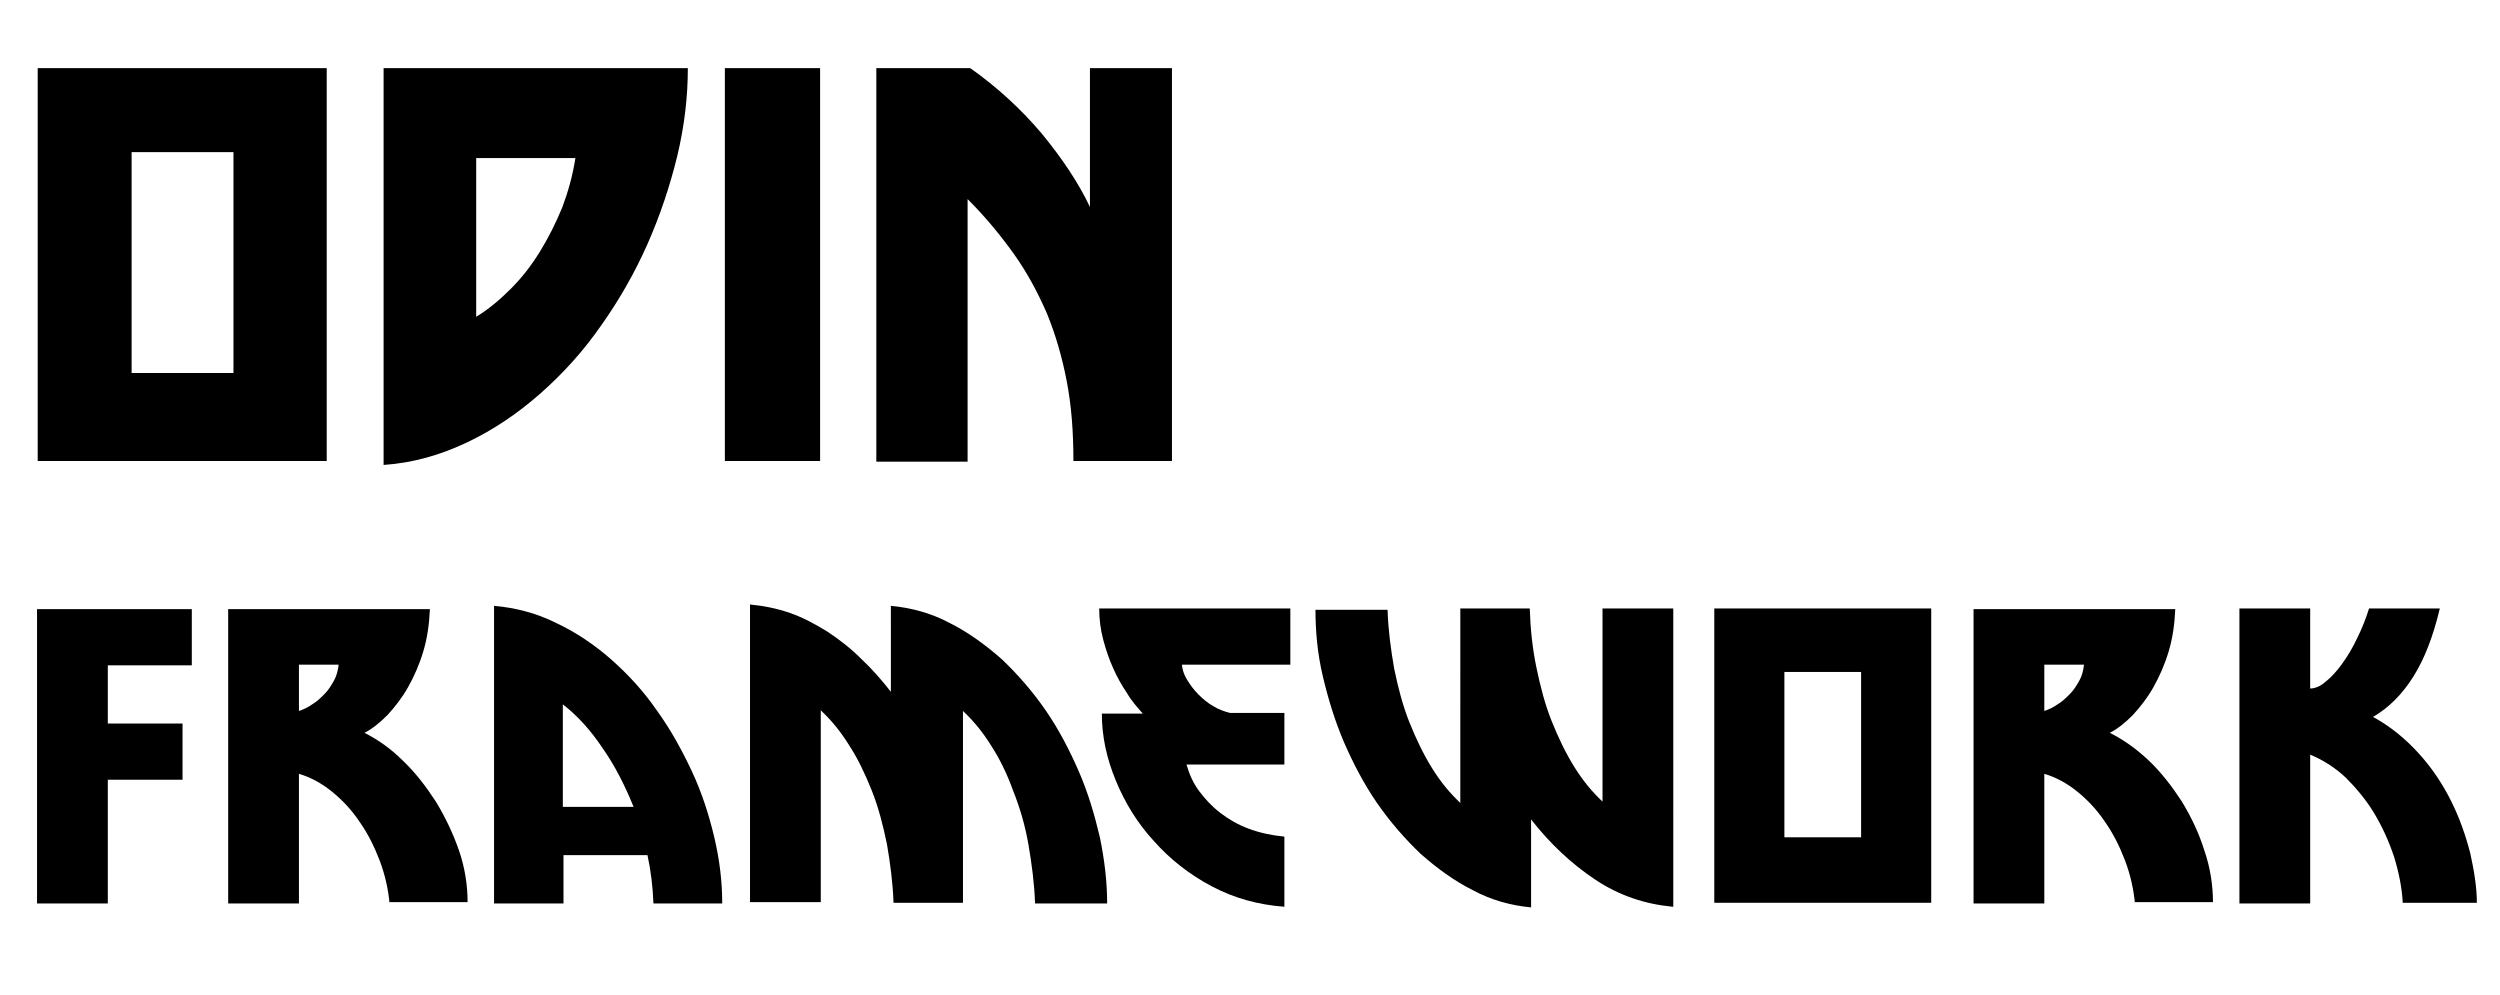 <?xml version="1.0" encoding="utf-8"?>
<!-- Generator: Adobe Illustrator 17.1.0, SVG Export Plug-In . SVG Version: 6.00 Build 0)  -->
<!DOCTYPE svg PUBLIC "-//W3C//DTD SVG 1.1//EN" "http://www.w3.org/Graphics/SVG/1.1/DTD/svg11.dtd">
<svg version="1.1" id="Layer_1" xmlns="http://www.w3.org/2000/svg" xmlns:xlink="http://www.w3.org/1999/xlink" x="0px" y="0px"
	 viewBox="0 0 378 150.5" enable-background="new 0 0 378 150.5" xml:space="preserve">
<g>
	<rect x="0" y="92" fill="none" width="378" height="45.9"/>
	<path d="M5.6,136.6V92.1H29v8.5H16.3v8.8h11.3v8.5H16.3v18.7H5.6z"/>
	<path d="M58.9,136.6c-0.2-2.2-0.7-4.4-1.5-6.5c-0.8-2.1-1.8-4.1-3-5.8c-1.2-1.8-2.6-3.3-4.2-4.6c-1.6-1.3-3.3-2.2-5-2.7v19.6H34.5
		V92.1h30.5c-0.1,2.3-0.4,4.4-1,6.4c-0.6,2-1.4,3.8-2.3,5.4c-0.9,1.6-2,3-3.1,4.2c-1.2,1.2-2.3,2.1-3.5,2.7c2,1,4,2.4,5.8,4.2
		c1.9,1.8,3.5,3.9,5,6.2c1.4,2.3,2.6,4.8,3.5,7.4c0.9,2.6,1.3,5.3,1.3,7.8H58.9z M45.2,100.6v6.9c0.6-0.2,1.3-0.5,2-1
		c0.7-0.4,1.3-1,1.9-1.6c0.6-0.6,1-1.3,1.4-2c0.4-0.7,0.6-1.5,0.7-2.4H45.2z"/>
	<path d="M98.8,136.6c-0.1-2.6-0.4-5-0.9-7.3H85.2v7.3H74.7v-45c3.3,0.3,6.4,1.1,9.4,2.6c3,1.4,5.8,3.3,8.3,5.5
		c2.6,2.3,4.9,4.8,6.9,7.7c2.1,2.9,3.8,6,5.3,9.2c1.5,3.2,2.6,6.6,3.4,10c0.8,3.4,1.2,6.7,1.2,10H98.8z M95.8,122
		c-1.3-3.2-2.8-6.2-4.7-8.9c-1.8-2.7-3.8-4.9-6-6.6V122H95.8z"/>
	<path d="M156.5,136.6c-0.1-3-0.5-6-1-8.9s-1.3-5.6-2.3-8.1c-0.9-2.5-2-4.8-3.3-6.8c-1.3-2.1-2.7-3.8-4.3-5.3v29h-10.5
		c-0.1-3-0.5-6-1-8.9c-0.6-2.9-1.3-5.6-2.3-8.1c-1-2.5-2.1-4.8-3.4-6.8c-1.3-2.1-2.7-3.8-4.3-5.3v29h-10.7v-45
		c2.1,0.2,4.1,0.6,6.1,1.3c2,0.7,3.8,1.7,5.6,2.8c1.8,1.2,3.5,2.5,5.1,4.1c1.6,1.5,3.1,3.2,4.5,5V91.6c3.1,0.3,6.1,1.1,8.9,2.6
		c2.8,1.4,5.4,3.3,7.9,5.5c2.4,2.3,4.6,4.8,6.6,7.7c2,2.9,3.6,6,5,9.2c1.4,3.2,2.4,6.6,3.2,10c0.7,3.4,1.1,6.7,1.1,10H156.5z"/>
	<path d="M194.2,137.1c-4-0.3-7.6-1.3-11-3.1c-3.4-1.8-6.3-4.1-8.7-6.8c-2.5-2.7-4.4-5.8-5.8-9.2c-1.4-3.4-2.1-6.7-2.1-10.1h6.2
		c-0.8-0.9-1.7-1.9-2.4-3.1c-0.8-1.2-1.5-2.4-2.1-3.8c-0.6-1.3-1.1-2.8-1.5-4.3c-0.4-1.5-0.6-3.1-0.6-4.7h28.9v8.5h-16.4
		c0.1,0.8,0.3,1.5,0.8,2.3c0.5,0.8,1,1.5,1.7,2.2c0.7,0.7,1.4,1.3,2.3,1.8c0.8,0.5,1.7,0.8,2.5,1h8.2v7.8h-14.8c0.4,1.4,1,2.8,1.9,4
		c0.9,1.2,1.9,2.3,3.2,3.3s2.7,1.8,4.3,2.4c1.6,0.6,3.4,1,5.4,1.2V137.1z"/>
	<path d="M252.9,137.1c-4.2-0.4-8.1-1.7-11.7-4.1c-3.6-2.4-6.8-5.4-9.7-9.1v13.3c-3.1-0.3-6-1.1-8.8-2.6c-2.8-1.4-5.4-3.3-7.9-5.5
		c-2.4-2.3-4.6-4.8-6.6-7.7c-2-2.9-3.6-6-5-9.2c-1.4-3.3-2.4-6.6-3.2-10s-1.1-6.7-1.1-10h10.9c0.1,3.1,0.5,6,1,8.9
		c0.6,2.9,1.3,5.6,2.3,8.1c1,2.5,2.1,4.8,3.4,6.9c1.3,2.1,2.7,3.8,4.3,5.3V92h10.5c0.1,3.1,0.4,6,1,8.9c0.6,2.9,1.3,5.6,2.3,8.1
		c1,2.5,2.1,4.8,3.4,6.9c1.3,2.1,2.7,3.8,4.3,5.3V92h10.7V137.1z"/>
	<path d="M259.2,136.6V92H292v44.5H259.2z M281.4,101.6h-11.6v25h11.6V101.6z"/>
	<path d="M322.8,136.6c-0.2-2.2-0.7-4.4-1.5-6.5c-0.8-2.1-1.8-4.1-3-5.8c-1.2-1.8-2.6-3.3-4.2-4.6c-1.6-1.3-3.3-2.2-5-2.7v19.6
		h-10.7V92.1h30.5c-0.1,2.3-0.4,4.4-1,6.4c-0.6,2-1.4,3.8-2.3,5.4s-2,3-3.1,4.2c-1.2,1.2-2.3,2.1-3.5,2.7c2,1,4,2.4,5.9,4.2
		c1.9,1.8,3.5,3.9,5,6.2c1.4,2.3,2.6,4.8,3.4,7.4c0.9,2.6,1.3,5.3,1.3,7.8H322.8z M309.1,100.6v6.9c0.6-0.2,1.3-0.5,2-1
		c0.7-0.4,1.3-1,1.9-1.6c0.6-0.6,1-1.3,1.4-2c0.4-0.7,0.6-1.5,0.7-2.4H309.1z"/>
	<path d="M363.3,136.6c-0.1-2.3-0.6-4.7-1.3-7c-0.8-2.4-1.8-4.6-3-6.6c-1.2-2-2.7-3.8-4.3-5.4c-1.7-1.6-3.5-2.7-5.4-3.5v22.5h-10.7
		V92h10.7v12.1c0.7,0,1.5-0.3,2.3-1c0.9-0.7,1.7-1.6,2.5-2.7c0.8-1.1,1.6-2.4,2.3-3.9c0.7-1.4,1.3-2.9,1.8-4.5h10.7
		c-1,4.2-2.3,7.6-4,10.3c-1.7,2.7-3.7,4.7-6.1,6.1c2.6,1.4,4.9,3.3,6.9,5.5c2,2.2,3.6,4.6,4.9,7.2c1.3,2.6,2.2,5.2,2.9,7.9
		c0.6,2.7,1,5.2,1,7.5H363.3z"/>
</g>
<g>
	<rect x="0" y="10.3" fill="none" width="182.8" height="82.4"/>
	<path d="M5.7,69.7V10.3h43.7v59.4H5.7z M35.3,23H19.9v33.4h15.4V23z"/>
	<path d="M57.9,10.3H104c0,4.3-0.5,8.7-1.6,13.3c-1.1,4.5-2.6,9-4.5,13.3c-1.9,4.3-4.3,8.5-7,12.3c-2.7,3.9-5.8,7.3-9.2,10.3
		c-3.4,3-7.1,5.5-11.1,7.4s-8.2,3.1-12.6,3.4V10.3z M72,23.9v24c1.8-1.1,3.5-2.5,5.2-4.2c1.7-1.7,3.1-3.5,4.4-5.6
		c1.3-2.1,2.4-4.3,3.4-6.7c0.9-2.4,1.6-4.9,2-7.5H72z"/>
	<path d="M109.6,69.7V10.3H124v59.4H109.6z"/>
	<path d="M162.3,69.7c0-4.4-0.3-8.4-1-12c-0.7-3.7-1.7-7.1-3-10.3c-1.4-3.2-3-6.2-5-9c-2-2.8-4.3-5.6-7-8.3v39.7h-13.8V10.3h14.2
		c4.1,2.9,7.7,6.2,10.9,10c3.1,3.8,5.5,7.4,7.2,11v-21h12.4v59.4H162.3z"/>
</g>
<g>
</g>
<g>
</g>
<g>
</g>
<g>
</g>
<g>
</g>
<g>
</g>
<g>
</g>
<g>
</g>
<g>
</g>
<g>
</g>
<g>
</g>
<g>
</g>
<g>
</g>
<g>
</g>
<g>
</g>
</svg>
